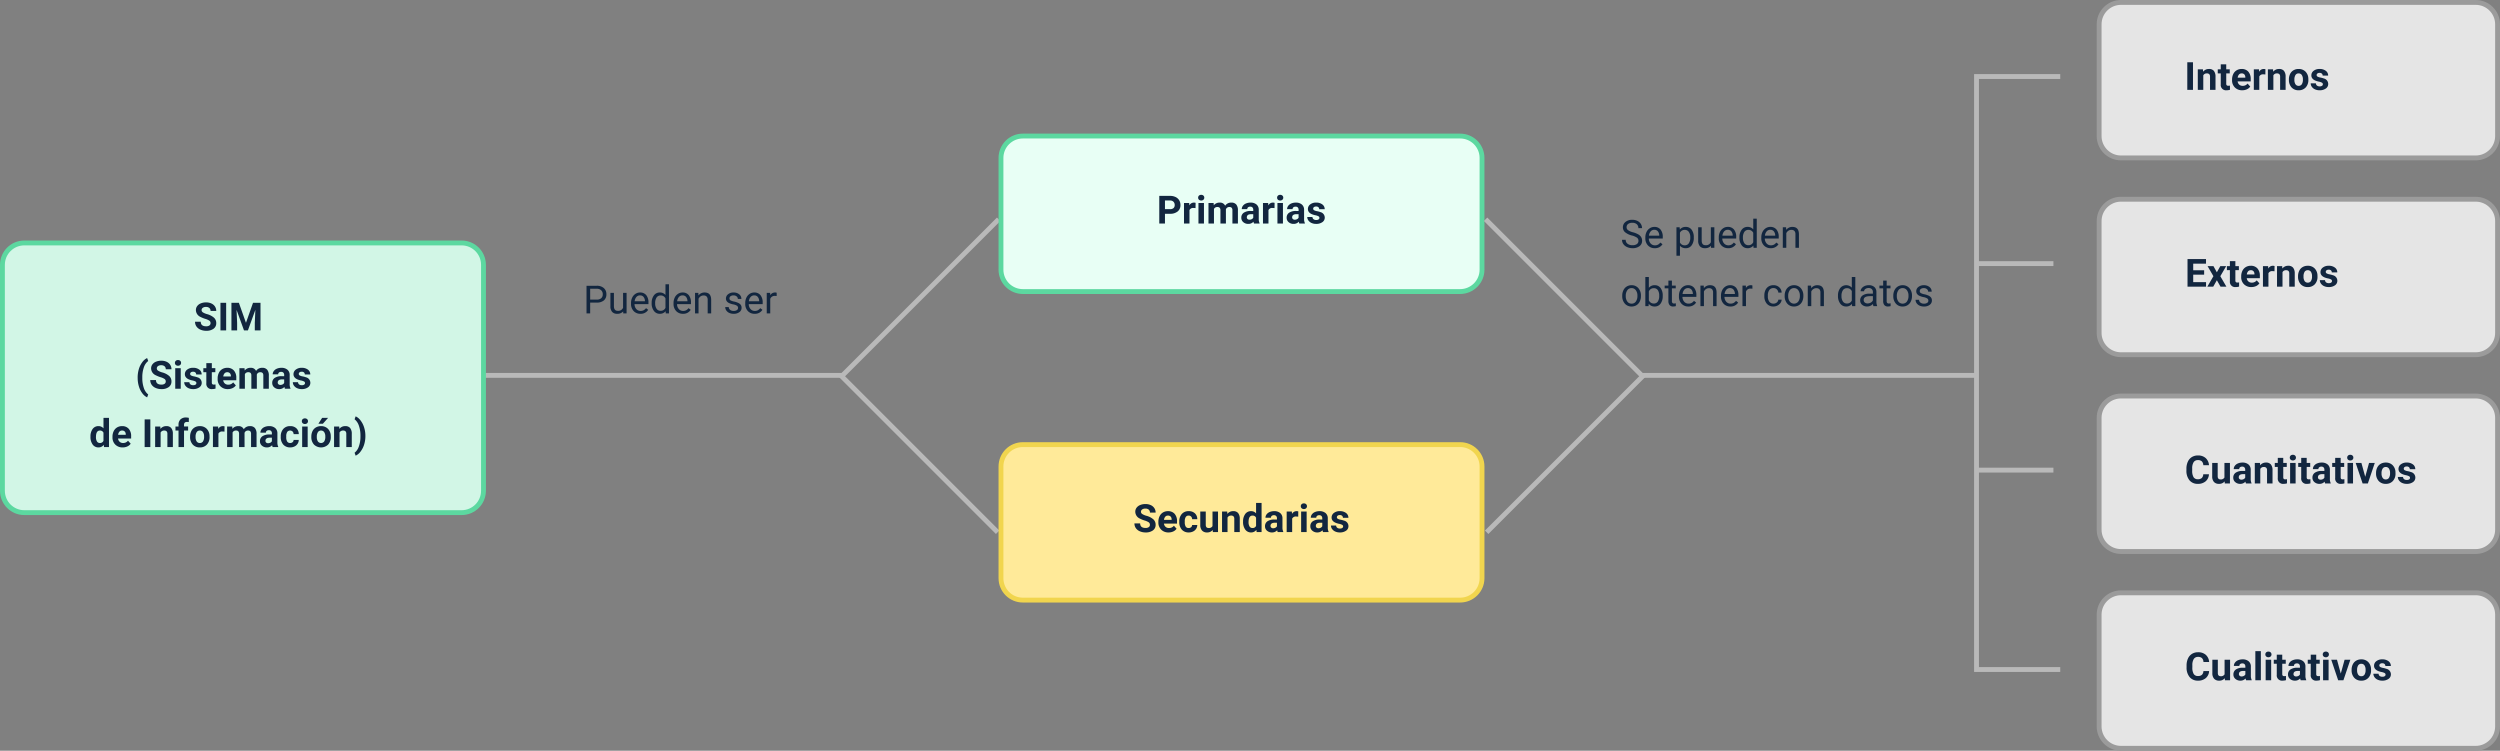 <svg xmlns="http://www.w3.org/2000/svg" width="1029" height="309" viewBox="0 0 1029 309">
  <rect x="0" y="0" width="1029" height="309" fill="#808080" stroke="none"/>
  <g id="Grupo_99474" data-name="Grupo 99474" transform="translate(5115 10230)">
    <path id="Trazado_141667" data-name="Trazado 141667" d="M-6504-9944.5h164.8l64.25-64.25" transform="translate(1571 -131)" fill="none" stroke="#b9b9b9" stroke-width="2"/>
    <path id="Trazado_141668" data-name="Trazado 141668" d="M-6339.957-9944.5l64.579,64.579" transform="translate(1571 -131)" fill="none" stroke="#b9b9b9" stroke-width="2"/>
    <g id="Trazado_145639" data-name="Trazado 145639" transform="translate(-4704 -10175)" fill="#e8fff5">
      <path d="M 190 65 L 10 65 C 5.037 65 1 60.963 1 56 L 1 10 C 1 5.037 5.037 1 10 1 L 190 1 C 194.963 1 199 5.037 199 10 L 199 56 C 199 60.963 194.963 65 190 65 Z" stroke="none"/>
      <path d="M 10 2 C 5.589 2 2 5.589 2 10 L 2 56 C 2 60.411 5.589 64 10 64 L 190 64 C 194.411 64 198 60.411 198 56 L 198 10 C 198 5.589 194.411 2 190 2 L 10 2 M 10 0 L 190 0 C 195.523 0 200 4.477 200 10 L 200 56 C 200 61.523 195.523 66 190 66 L 10 66 C 4.477 66 0 61.523 0 56 L 0 10 C 0 4.477 4.477 0 10 0 Z" stroke="none" fill="#5cd8a0"/>
    </g>
    <path id="Trazado_145641" data-name="Trazado 145641" d="M-31.5-4.008V0H-33.84V-11.375H-29.4a5.134,5.134,0,0,1,2.254.469,3.454,3.454,0,0,1,1.5,1.332,3.714,3.714,0,0,1,.523,1.965,3.266,3.266,0,0,1-1.145,2.637,4.767,4.767,0,0,1-3.168.965Zm0-1.9H-29.4a2.059,2.059,0,0,0,1.418-.437,1.591,1.591,0,0,0,.488-1.25,1.876,1.876,0,0,0-.492-1.352,1.839,1.839,0,0,0-1.359-.531H-31.5Zm12.578-.43A6.134,6.134,0,0,0-19.73-6.4a1.654,1.654,0,0,0-1.68.867V0h-2.258V-8.453h2.133l.063,1.008A2.092,2.092,0,0,1-19.59-8.609a2.366,2.366,0,0,1,.7.1ZM-15.449,0h-2.266V-8.453h2.266Zm-2.4-10.641a1.112,1.112,0,0,1,.34-.836,1.277,1.277,0,0,1,.926-.328,1.28,1.28,0,0,1,.922.328,1.105,1.105,0,0,1,.344.836,1.108,1.108,0,0,1-.348.844,1.283,1.283,0,0,1-.918.328A1.283,1.283,0,0,1-17.5-9.8,1.108,1.108,0,0,1-17.848-10.641Zm6.375,2.188.07.945a2.971,2.971,0,0,1,2.43-1.1A2.255,2.255,0,0,1-6.73-7.32,2.9,2.9,0,0,1-4.191-8.609a2.521,2.521,0,0,1,2.047.8A3.681,3.681,0,0,1-1.473-5.4V0H-3.738V-5.4A1.616,1.616,0,0,0-4.02-6.456a1.245,1.245,0,0,0-.992-.333,1.409,1.409,0,0,0-1.406.971L-6.41,0H-8.668V-5.4A1.6,1.6,0,0,0-8.957-6.46a1.257,1.257,0,0,0-.984-.329,1.463,1.463,0,0,0-1.391.8V0H-13.59V-8.453ZM5.16,0a2.507,2.507,0,0,1-.227-.758A2.732,2.732,0,0,1,2.8.156,3,3,0,0,1,.742-.562,2.312,2.312,0,0,1-.074-2.375a2.389,2.389,0,0,1,1-2.062A4.915,4.915,0,0,1,3.8-5.164H4.84v-.484a1.393,1.393,0,0,0-.3-.937,1.183,1.183,0,0,0-.949-.352,1.345,1.345,0,0,0-.895.273.929.929,0,0,0-.324.75H.113A2.268,2.268,0,0,1,.566-7.273a3,3,0,0,1,1.281-.98,4.669,4.669,0,0,1,1.859-.355,3.689,3.689,0,0,1,2.48.785,2.747,2.747,0,0,1,.918,2.207v3.664a4.041,4.041,0,0,0,.336,1.82V0ZM3.293-1.57a1.945,1.945,0,0,0,.922-.223,1.462,1.462,0,0,0,.625-.6V-3.844H4q-1.7,0-1.8,1.172l-.008.133a.9.9,0,0,0,.3.7A1.153,1.153,0,0,0,3.293-1.57Zm10.3-4.766a6.134,6.134,0,0,0-.812-.062,1.654,1.654,0,0,0-1.68.867V0H8.84V-8.453h2.133l.063,1.008a2.092,2.092,0,0,1,1.883-1.164,2.366,2.366,0,0,1,.7.1ZM17.059,0H14.793V-8.453h2.266Zm-2.4-10.641a1.112,1.112,0,0,1,.34-.836,1.277,1.277,0,0,1,.926-.328,1.28,1.28,0,0,1,.922.328,1.105,1.105,0,0,1,.344.836,1.108,1.108,0,0,1-.348.844,1.283,1.283,0,0,1-.918.328,1.283,1.283,0,0,1-.918-.328A1.108,1.108,0,0,1,14.66-10.641ZM23.816,0a2.507,2.507,0,0,1-.227-.758,2.732,2.732,0,0,1-2.133.914A3,3,0,0,1,19.4-.562a2.312,2.312,0,0,1-.816-1.812,2.389,2.389,0,0,1,1-2.062,4.915,4.915,0,0,1,2.879-.727H23.5v-.484a1.393,1.393,0,0,0-.3-.937,1.183,1.183,0,0,0-.949-.352,1.345,1.345,0,0,0-.895.273.929.929,0,0,0-.324.75H18.77a2.268,2.268,0,0,1,.453-1.359,3,3,0,0,1,1.281-.98,4.669,4.669,0,0,1,1.859-.355,3.689,3.689,0,0,1,2.48.785,2.747,2.747,0,0,1,.918,2.207v3.664A4.041,4.041,0,0,0,26.1-.133V0ZM21.949-1.57a1.945,1.945,0,0,0,.922-.223,1.462,1.462,0,0,0,.625-.6V-3.844h-.844q-1.7,0-1.8,1.172l-.008.133a.9.9,0,0,0,.3.7A1.153,1.153,0,0,0,21.949-1.57Zm10.125-.766a.727.727,0,0,0-.41-.652,4.659,4.659,0,0,0-1.316-.426q-3.016-.633-3.016-2.562a2.323,2.323,0,0,1,.934-1.879,3.766,3.766,0,0,1,2.441-.754,4.053,4.053,0,0,1,2.574.758,2.388,2.388,0,0,1,.965,1.969H31.988a1.092,1.092,0,0,0-.312-.8A1.322,1.322,0,0,0,30.7-7a1.351,1.351,0,0,0-.883.258.814.814,0,0,0-.312.656.7.7,0,0,0,.355.605,3.657,3.657,0,0,0,1.2.4A9.8,9.8,0,0,1,32.48-4.7,2.336,2.336,0,0,1,34.27-2.43a2.2,2.2,0,0,1-.992,1.871,4.28,4.28,0,0,1-2.562.715,4.47,4.47,0,0,1-1.887-.379,3.166,3.166,0,0,1-1.293-1.039,2.414,2.414,0,0,1-.469-1.426h2.141a1.179,1.179,0,0,0,.445.922,1.766,1.766,0,0,0,1.109.32,1.635,1.635,0,0,0,.98-.246A.766.766,0,0,0,32.074-2.336Z" transform="translate(-4604 -10138)" fill="#12263f"/>
    <g id="Trazado_145640" data-name="Trazado 145640" transform="translate(-4704 -10048)" fill="#ffea99">
      <path d="M 190 65 L 10 65 C 5.037 65 1 60.963 1 56 L 1 10 C 1 5.037 5.037 1 10 1 L 190 1 C 194.963 1 199 5.037 199 10 L 199 56 C 199 60.963 194.963 65 190 65 Z" stroke="none"/>
      <path d="M 10 2 C 5.589 2 2 5.589 2 10 L 2 56 C 2 60.411 5.589 64 10 64 L 190 64 C 194.411 64 198 60.411 198 56 L 198 10 C 198 5.589 194.411 2 190 2 L 10 2 M 10 0 L 190 0 C 195.523 0 200 4.477 200 10 L 200 56 C 200 61.523 195.523 66 190 66 L 10 66 C 4.477 66 0 61.523 0 56 L 0 10 C 0 4.477 4.477 0 10 0 Z" stroke="none" fill="#f1d54e"/>
    </g>
    <path id="Trazado_145642" data-name="Trazado 145642" d="M-37.7-2.984A1.2,1.2,0,0,0-38.164-4a6.148,6.148,0,0,0-1.687-.75,11.962,11.962,0,0,1-1.93-.777,3.153,3.153,0,0,1-1.937-2.82A2.747,2.747,0,0,1-43.2-10a3.389,3.389,0,0,1,1.492-1.129,5.616,5.616,0,0,1,2.184-.406,5.112,5.112,0,0,1,2.172.441,3.458,3.458,0,0,1,1.48,1.246,3.261,3.261,0,0,1,.527,1.828h-2.344A1.534,1.534,0,0,0-38.18-9.23a2.023,2.023,0,0,0-1.383-.434A2.162,2.162,0,0,0-40.9-9.3a1.146,1.146,0,0,0-.477.957,1.1,1.1,0,0,0,.559.93,6.311,6.311,0,0,0,1.645.7,7.106,7.106,0,0,1,2.914,1.492A2.972,2.972,0,0,1-35.344-3,2.737,2.737,0,0,1-36.461-.684a4.891,4.891,0,0,1-3.008.84,5.808,5.808,0,0,1-2.391-.48A3.783,3.783,0,0,1-43.5-1.641a3.371,3.371,0,0,1-.566-1.937h2.352q0,1.883,2.25,1.883a2.189,2.189,0,0,0,1.3-.34A1.106,1.106,0,0,0-37.7-2.984Zm7.68,3.141A4.15,4.15,0,0,1-33.043-.984a4.054,4.054,0,0,1-1.168-3.039v-.219a5.106,5.106,0,0,1,.492-2.277,3.612,3.612,0,0,1,1.395-1.547,3.914,3.914,0,0,1,2.059-.543,3.508,3.508,0,0,1,2.73,1.094,4.444,4.444,0,0,1,1,3.1v.922h-5.383a2.1,2.1,0,0,0,.66,1.328,2,2,0,0,0,1.395.5,2.437,2.437,0,0,0,2.039-.945l1.109,1.242A3.389,3.389,0,0,1-28.094-.246,4.511,4.511,0,0,1-30.016.156Zm-.258-6.945a1.411,1.411,0,0,0-1.09.455,2.357,2.357,0,0,0-.535,1.3h3.141v-.181a1.681,1.681,0,0,0-.406-1.165A1.456,1.456,0,0,0-30.273-6.789Zm8.531,5.125a1.481,1.481,0,0,0,1.016-.344,1.2,1.2,0,0,0,.406-.914H-18.2a2.9,2.9,0,0,1-.469,1.574A3.093,3.093,0,0,1-19.934-.238,3.949,3.949,0,0,1-21.7.156,3.67,3.67,0,0,1-24.562-1,4.56,4.56,0,0,1-25.609-4.18v-.148A4.508,4.508,0,0,1-24.57-7.445a3.627,3.627,0,0,1,2.852-1.164,3.555,3.555,0,0,1,2.543.9A3.2,3.2,0,0,1-18.2-5.3H-20.32a1.551,1.551,0,0,0-.406-1.072,1.354,1.354,0,0,0-1.031-.412,1.36,1.36,0,0,0-1.191.575,3.333,3.333,0,0,0-.4,1.866v.235a3.375,3.375,0,0,0,.4,1.878A1.377,1.377,0,0,0-21.742-1.664Zm9.891.8A2.831,2.831,0,0,1-14.164.156a2.67,2.67,0,0,1-2.074-.781,3.335,3.335,0,0,1-.73-2.289V-8.453h2.258v5.467q0,1.322,1.2,1.322a1.63,1.63,0,0,0,1.578-.8V-8.453h2.266V0h-2.125Zm5.969-7.594.07.977a2.951,2.951,0,0,1,2.43-1.133,2.453,2.453,0,0,1,2,.789A3.682,3.682,0,0,1-.711-5.461V0H-2.969V-5.419a1.47,1.47,0,0,0-.312-1.045A1.4,1.4,0,0,0-4.32-6.789a1.553,1.553,0,0,0-1.43.814V0H-8.008V-8.453ZM.648-4.289a5.094,5.094,0,0,1,.887-3.148A2.877,2.877,0,0,1,3.961-8.609,2.589,2.589,0,0,1,6-7.687V-12H8.266V0H6.227L6.117-.9A2.657,2.657,0,0,1,3.945.156,2.869,2.869,0,0,1,1.551-1.02,5.258,5.258,0,0,1,.648-4.289Zm2.258.161A3.355,3.355,0,0,0,3.32-2.3a1.348,1.348,0,0,0,1.2.636A1.51,1.51,0,0,0,6-2.551V-5.9a1.489,1.489,0,0,0-1.461-.887Q2.906-6.789,2.906-4.128ZM14.914,0a2.507,2.507,0,0,1-.227-.758,2.732,2.732,0,0,1-2.133.914A3,3,0,0,1,10.5-.562,2.312,2.312,0,0,1,9.68-2.375a2.389,2.389,0,0,1,1-2.062,4.915,4.915,0,0,1,2.879-.727h1.039v-.484a1.393,1.393,0,0,0-.3-.937,1.183,1.183,0,0,0-.949-.352,1.345,1.345,0,0,0-.895.273.929.929,0,0,0-.324.75H9.867a2.268,2.268,0,0,1,.453-1.359,3,3,0,0,1,1.281-.98,4.669,4.669,0,0,1,1.859-.355,3.689,3.689,0,0,1,2.48.785,2.747,2.747,0,0,1,.918,2.207v3.664A4.041,4.041,0,0,0,17.2-.133V0ZM13.047-1.57a1.945,1.945,0,0,0,.922-.223,1.462,1.462,0,0,0,.625-.6V-3.844H13.75q-1.7,0-1.8,1.172l-.008.133a.9.9,0,0,0,.3.7A1.153,1.153,0,0,0,13.047-1.57Zm10.3-4.766a6.134,6.134,0,0,0-.812-.062,1.654,1.654,0,0,0-1.68.867V0H18.594V-8.453h2.133l.063,1.008a2.092,2.092,0,0,1,1.883-1.164,2.366,2.366,0,0,1,.7.1ZM26.813,0H24.547V-8.453h2.266Zm-2.4-10.641a1.112,1.112,0,0,1,.34-.836,1.277,1.277,0,0,1,.926-.328,1.28,1.28,0,0,1,.922.328,1.105,1.105,0,0,1,.344.836A1.108,1.108,0,0,1,26.6-9.8a1.283,1.283,0,0,1-.918.328,1.283,1.283,0,0,1-.918-.328A1.108,1.108,0,0,1,24.414-10.641ZM33.57,0a2.507,2.507,0,0,1-.227-.758,2.732,2.732,0,0,1-2.133.914,3,3,0,0,1-2.059-.719,2.312,2.312,0,0,1-.816-1.812,2.389,2.389,0,0,1,1-2.062,4.915,4.915,0,0,1,2.879-.727H33.25v-.484a1.393,1.393,0,0,0-.3-.937A1.183,1.183,0,0,0,32-6.937a1.345,1.345,0,0,0-.895.273.929.929,0,0,0-.324.75H28.523a2.268,2.268,0,0,1,.453-1.359,3,3,0,0,1,1.281-.98,4.669,4.669,0,0,1,1.859-.355,3.689,3.689,0,0,1,2.48.785,2.747,2.747,0,0,1,.918,2.207v3.664a4.041,4.041,0,0,0,.336,1.82V0ZM31.7-1.57a1.945,1.945,0,0,0,.922-.223,1.462,1.462,0,0,0,.625-.6V-3.844h-.844q-1.7,0-1.8,1.172l-.008.133a.9.9,0,0,0,.3.7A1.153,1.153,0,0,0,31.7-1.57Zm10.125-.766a.727.727,0,0,0-.41-.652A4.659,4.659,0,0,0,40.1-3.414q-3.016-.633-3.016-2.562a2.323,2.323,0,0,1,.934-1.879,3.766,3.766,0,0,1,2.441-.754,4.053,4.053,0,0,1,2.574.758A2.388,2.388,0,0,1,44-5.883H41.742a1.092,1.092,0,0,0-.312-.8A1.322,1.322,0,0,0,40.453-7a1.351,1.351,0,0,0-.883.258.814.814,0,0,0-.312.656.7.7,0,0,0,.355.605,3.657,3.657,0,0,0,1.2.4,9.8,9.8,0,0,1,1.422.379A2.336,2.336,0,0,1,44.023-2.43a2.2,2.2,0,0,1-.992,1.871,4.28,4.28,0,0,1-2.562.715,4.47,4.47,0,0,1-1.887-.379,3.166,3.166,0,0,1-1.293-1.039,2.414,2.414,0,0,1-.469-1.426h2.141a1.179,1.179,0,0,0,.445.922,1.766,1.766,0,0,0,1.109.32,1.635,1.635,0,0,0,.98-.246A.766.766,0,0,0,41.828-2.336Z" transform="translate(-4604 -10011)" fill="#12263f"/>
    <path id="Trazado_141667-2" data-name="Trazado 141667" d="M-6302.41-9944.5h-137.34l-64.25-64.25" transform="translate(2000.473 -131)" fill="none" stroke="#b9b9b9" stroke-width="2"/>
    <path id="Trazado_141668-2" data-name="Trazado 141668" d="M-6275.379-9944.5l-64.579,64.579" transform="translate(1836.862 -131)" fill="none" stroke="#b9b9b9" stroke-width="2"/>
    <g id="Trazado_145644" data-name="Trazado 145644" transform="translate(-4252 -10230)" fill="#e5e5e5">
      <path d="M 156 65 L 10 65 C 5.037 65 1 60.963 1 56 L 1 10 C 1 5.037 5.037 1 10 1 L 156 1 C 160.963 1 165 5.037 165 10 L 165 56 C 165 60.963 160.963 65 156 65 Z" stroke="none"/>
      <path d="M 10 2 C 5.589 2 2 5.589 2 10 L 2 56 C 2 60.411 5.589 64 10 64 L 156 64 C 160.411 64 164 60.411 164 56 L 164 10 C 164 5.589 160.411 2 156 2 L 10 2 M 10 0 L 156 0 C 161.523 0 166 4.477 166 10 L 166 56 C 166 61.523 161.523 66 156 66 L 10 66 C 4.477 66 0 61.523 0 56 L 0 10 C 0 4.477 4.477 0 10 0 Z" stroke="none" fill="#9b9b9b"/>
    </g>
    <path id="Trazado_145648" data-name="Trazado 145648" d="M-26.367,0h-2.344V-11.375h2.344Zm4.1-8.453.07.977a2.951,2.951,0,0,1,2.43-1.133,2.453,2.453,0,0,1,2,.789,3.682,3.682,0,0,1,.672,2.359V0h-2.258V-5.419a1.47,1.47,0,0,0-.312-1.045A1.4,1.4,0,0,0-20.7-6.789a1.553,1.553,0,0,0-1.43.814V0h-2.258V-8.453Zm9.586-2.078v2.078h1.445V-6.8H-12.68v4.219a1.007,1.007,0,0,0,.18.672.9.9,0,0,0,.688.2,3.6,3.6,0,0,0,.664-.055V-.047a4.648,4.648,0,0,1-1.367.2,2.156,2.156,0,0,1-2.422-2.4V-6.8h-1.234V-8.453h1.234v-2.078ZM-6.086.156A4.15,4.15,0,0,1-9.113-.984a4.054,4.054,0,0,1-1.168-3.039v-.219A5.106,5.106,0,0,1-9.789-6.52,3.612,3.612,0,0,1-8.395-8.066a3.914,3.914,0,0,1,2.059-.543,3.508,3.508,0,0,1,2.73,1.094,4.444,4.444,0,0,1,1,3.1v.922H-7.992a2.1,2.1,0,0,0,.66,1.328,2,2,0,0,0,1.395.5A2.437,2.437,0,0,0-3.9-2.609l1.109,1.242A3.389,3.389,0,0,1-4.164-.246,4.511,4.511,0,0,1-6.086.156Zm-.258-6.945a1.411,1.411,0,0,0-1.09.455,2.357,2.357,0,0,0-.535,1.3h3.141v-.181a1.681,1.681,0,0,0-.406-1.165A1.456,1.456,0,0,0-6.344-6.789Zm9.766.453A6.134,6.134,0,0,0,2.609-6.4a1.654,1.654,0,0,0-1.68.867V0H-1.328V-8.453H.8L.867-7.445A2.092,2.092,0,0,1,2.75-8.609a2.366,2.366,0,0,1,.7.1ZM6.586-8.453l.07.977a2.951,2.951,0,0,1,2.43-1.133,2.453,2.453,0,0,1,2,.789,3.682,3.682,0,0,1,.672,2.359V0H9.5V-5.419a1.47,1.47,0,0,0-.312-1.045,1.4,1.4,0,0,0-1.039-.325,1.553,1.553,0,0,0-1.43.814V0H4.461V-8.453ZM13.117-4.3A5.013,5.013,0,0,1,13.6-6.547,3.546,3.546,0,0,1,15-8.07a4.069,4.069,0,0,1,2.113-.539A3.849,3.849,0,0,1,19.9-7.562a4.2,4.2,0,0,1,1.207,2.844l.016.578A4.418,4.418,0,0,1,20.039-1.02,3.775,3.775,0,0,1,17.125.156a3.793,3.793,0,0,1-2.918-1.172A4.5,4.5,0,0,1,13.117-4.2Zm2.258.16A3.16,3.16,0,0,0,15.828-2.3a1.5,1.5,0,0,0,1.3.638,1.5,1.5,0,0,0,1.281-.63,3.457,3.457,0,0,0,.461-2.015,3.128,3.128,0,0,0-.461-1.831,1.5,1.5,0,0,0-1.3-.649,1.474,1.474,0,0,0-1.281.646A3.516,3.516,0,0,0,15.375-4.144ZM27.094-2.336a.727.727,0,0,0-.41-.652,4.659,4.659,0,0,0-1.316-.426q-3.016-.633-3.016-2.562a2.323,2.323,0,0,1,.934-1.879,3.766,3.766,0,0,1,2.441-.754,4.053,4.053,0,0,1,2.574.758,2.388,2.388,0,0,1,.965,1.969H27.008a1.092,1.092,0,0,0-.312-.8A1.322,1.322,0,0,0,25.719-7a1.351,1.351,0,0,0-.883.258.814.814,0,0,0-.312.656.7.7,0,0,0,.355.605,3.657,3.657,0,0,0,1.2.4A9.8,9.8,0,0,1,27.5-4.7,2.336,2.336,0,0,1,29.289-2.43,2.2,2.2,0,0,1,28.3-.559a4.28,4.28,0,0,1-2.562.715,4.47,4.47,0,0,1-1.887-.379,3.166,3.166,0,0,1-1.293-1.039,2.414,2.414,0,0,1-.469-1.426h2.141a1.179,1.179,0,0,0,.445.922,1.766,1.766,0,0,0,1.109.32,1.635,1.635,0,0,0,.98-.246A.766.766,0,0,0,27.094-2.336Z" transform="translate(-4186 -10193)" fill="#12263f"/>
    <g id="Trazado_145636" data-name="Trazado 145636" transform="translate(-5115 -10131)" fill="#d2f6e6">
      <path d="M 190 112 L 10 112 C 5.037 112 1 107.963 1 103 L 1 10 C 1 5.037 5.037 1 10 1 L 190 1 C 194.963 1 199 5.037 199 10 L 199 103 C 199 107.963 194.963 112 190 112 Z" stroke="none"/>
      <path d="M 10 2 C 5.589 2 2 5.589 2 10 L 2 103 C 2 107.411 5.589 111 10 111 L 190 111 C 194.411 111 198 107.411 198 103 L 198 10 C 198 5.589 194.411 2 190 2 L 10 2 M 10 0 L 190 0 C 195.523 0 200 4.477 200 10 L 200 103 C 200 108.523 195.523 113 190 113 L 10 113 C 4.477 113 0 108.523 0 103 L 0 10 C 0 4.477 4.477 0 10 0 Z" stroke="none" fill="#5cd8a0"/>
    </g>
    <path id="Trazado_145637" data-name="Trazado 145637" d="M-7.344-2.984A1.2,1.2,0,0,0-7.812-4,6.148,6.148,0,0,0-9.5-4.754a11.963,11.963,0,0,1-1.93-.777,3.153,3.153,0,0,1-1.937-2.82A2.747,2.747,0,0,1-12.848-10a3.389,3.389,0,0,1,1.492-1.129,5.616,5.616,0,0,1,2.184-.406A5.112,5.112,0,0,1-7-11.09,3.458,3.458,0,0,1-5.52-9.844a3.261,3.261,0,0,1,.527,1.828H-7.336A1.534,1.534,0,0,0-7.828-9.23a2.023,2.023,0,0,0-1.383-.434,2.162,2.162,0,0,0-1.336.363,1.146,1.146,0,0,0-.477.957,1.1,1.1,0,0,0,.559.93,6.311,6.311,0,0,0,1.645.7A7.106,7.106,0,0,1-5.906-5.219,2.972,2.972,0,0,1-4.992-3,2.737,2.737,0,0,1-6.109-.684a4.891,4.891,0,0,1-3.008.84,5.808,5.808,0,0,1-2.391-.48,3.783,3.783,0,0,1-1.645-1.316,3.371,3.371,0,0,1-.566-1.937h2.352q0,1.883,2.25,1.883a2.189,2.189,0,0,0,1.3-.34A1.106,1.106,0,0,0-7.344-2.984ZM-.914,0H-3.258V-11.375H-.914ZM4.32-11.375l2.922,8.25,2.906-8.25h3.078V0H10.875V-3.109l.234-5.367L8.039,0H6.43L3.367-8.469,3.6-3.109V0H1.258V-11.375Zm-41.66,30.75a11.99,11.99,0,0,1,.477-3.406,8.989,8.989,0,0,1,1.406-2.863,5.251,5.251,0,0,1,2.016-1.73L-33,12.594A5.438,5.438,0,0,0-34.785,15.2a12.082,12.082,0,0,0-.641,4.125v.242a12.313,12.313,0,0,0,.633,4.141A5.544,5.544,0,0,0-33,26.359l-.437,1.2a5.253,5.253,0,0,1-1.98-1.684,8.838,8.838,0,0,1-1.4-2.785,11.918,11.918,0,0,1-.516-3.3Zm11.563,1.641A1.2,1.2,0,0,0-26.246,20a6.148,6.148,0,0,0-1.687-.75,11.963,11.963,0,0,1-1.93-.777,3.153,3.153,0,0,1-1.937-2.82A2.747,2.747,0,0,1-31.281,14a3.389,3.389,0,0,1,1.492-1.129,5.616,5.616,0,0,1,2.184-.406,5.112,5.112,0,0,1,2.172.441,3.458,3.458,0,0,1,1.48,1.246,3.261,3.261,0,0,1,.527,1.828H-25.77a1.534,1.534,0,0,0-.492-1.215,2.023,2.023,0,0,0-1.383-.434,2.162,2.162,0,0,0-1.336.363,1.146,1.146,0,0,0-.477.957,1.1,1.1,0,0,0,.559.93,6.311,6.311,0,0,0,1.645.7,7.106,7.106,0,0,1,2.914,1.492A2.972,2.972,0,0,1-23.426,21a2.737,2.737,0,0,1-1.117,2.316,4.891,4.891,0,0,1-3.008.84,5.808,5.808,0,0,1-2.391-.48,3.783,3.783,0,0,1-1.645-1.316,3.371,3.371,0,0,1-.566-1.937H-29.8q0,1.883,2.25,1.883a2.189,2.189,0,0,0,1.3-.34A1.106,1.106,0,0,0-25.777,21.016ZM-19.605,24h-2.266V15.547h2.266ZM-22,13.359a1.112,1.112,0,0,1,.34-.836,1.277,1.277,0,0,1,.926-.328,1.28,1.28,0,0,1,.922.328,1.105,1.105,0,0,1,.344.836,1.108,1.108,0,0,1-.348.844,1.283,1.283,0,0,1-.918.328,1.283,1.283,0,0,1-.918-.328A1.108,1.108,0,0,1-22,13.359Zm8.836,8.3a.727.727,0,0,0-.41-.652,4.659,4.659,0,0,0-1.316-.426q-3.016-.633-3.016-2.562a2.323,2.323,0,0,1,.934-1.879,3.766,3.766,0,0,1,2.441-.754,4.053,4.053,0,0,1,2.574.758A2.388,2.388,0,0,1-11,18.117h-2.258a1.092,1.092,0,0,0-.312-.8A1.322,1.322,0,0,0-14.543,17a1.351,1.351,0,0,0-.883.258.814.814,0,0,0-.312.656.7.7,0,0,0,.355.605,3.657,3.657,0,0,0,1.2.4,9.8,9.8,0,0,1,1.422.379,2.336,2.336,0,0,1,1.789,2.273,2.2,2.2,0,0,1-.992,1.871,4.28,4.28,0,0,1-2.562.715,4.47,4.47,0,0,1-1.887-.379,3.166,3.166,0,0,1-1.293-1.039,2.414,2.414,0,0,1-.469-1.426h2.141a1.179,1.179,0,0,0,.445.922,1.766,1.766,0,0,0,1.109.32,1.635,1.635,0,0,0,.98-.246A.766.766,0,0,0-13.168,21.664Zm6.352-8.2v2.078h1.445V17.2H-6.816v4.219a1.007,1.007,0,0,0,.18.672.9.9,0,0,0,.688.2,3.6,3.6,0,0,0,.664-.055v1.711a4.648,4.648,0,0,1-1.367.2,2.156,2.156,0,0,1-2.422-2.4V17.2h-1.234V15.547h1.234V13.469ZM-.223,24.156A4.15,4.15,0,0,1-3.25,23.016a4.054,4.054,0,0,1-1.168-3.039v-.219a5.106,5.106,0,0,1,.492-2.277,3.612,3.612,0,0,1,1.395-1.547,3.914,3.914,0,0,1,2.059-.543,3.508,3.508,0,0,1,2.73,1.094,4.444,4.444,0,0,1,1,3.1v.922H-2.129a2.1,2.1,0,0,0,.66,1.328,2,2,0,0,0,1.395.5,2.437,2.437,0,0,0,2.039-.945l1.109,1.242A3.389,3.389,0,0,1,1.7,23.754,4.511,4.511,0,0,1-.223,24.156ZM-.48,17.211a1.411,1.411,0,0,0-1.09.455,2.357,2.357,0,0,0-.535,1.3H1.035v-.181a1.681,1.681,0,0,0-.406-1.165A1.456,1.456,0,0,0-.48,17.211Zm7.133-1.664.07.945a2.971,2.971,0,0,1,2.43-1.1,2.255,2.255,0,0,1,2.242,1.289,2.9,2.9,0,0,1,2.539-1.289,2.521,2.521,0,0,1,2.047.8,3.681,3.681,0,0,1,.672,2.41V24H14.387V18.6a1.616,1.616,0,0,0-.281-1.053,1.245,1.245,0,0,0-.992-.333,1.409,1.409,0,0,0-1.406.971L11.715,24H9.457V18.6a1.6,1.6,0,0,0-.289-1.065,1.257,1.257,0,0,0-.984-.329,1.463,1.463,0,0,0-1.391.8V24H4.535V15.547ZM23.285,24a2.507,2.507,0,0,1-.227-.758,2.732,2.732,0,0,1-2.133.914,3,3,0,0,1-2.059-.719,2.312,2.312,0,0,1-.816-1.812,2.389,2.389,0,0,1,1-2.062,4.915,4.915,0,0,1,2.879-.727h1.039v-.484a1.393,1.393,0,0,0-.3-.937,1.183,1.183,0,0,0-.949-.352,1.345,1.345,0,0,0-.895.273.929.929,0,0,0-.324.75H18.238a2.268,2.268,0,0,1,.453-1.359,3,3,0,0,1,1.281-.98,4.669,4.669,0,0,1,1.859-.355,3.689,3.689,0,0,1,2.48.785,2.747,2.747,0,0,1,.918,2.207v3.664a4.041,4.041,0,0,0,.336,1.82V24Zm-1.867-1.57a1.945,1.945,0,0,0,.922-.223,1.462,1.462,0,0,0,.625-.6V20.156h-.844q-1.7,0-1.8,1.172l-.008.133a.9.9,0,0,0,.3.7A1.153,1.153,0,0,0,21.418,22.43Zm10.125-.766a.727.727,0,0,0-.41-.652,4.659,4.659,0,0,0-1.316-.426Q26.8,19.953,26.8,18.023a2.323,2.323,0,0,1,.934-1.879,3.766,3.766,0,0,1,2.441-.754,4.053,4.053,0,0,1,2.574.758,2.388,2.388,0,0,1,.965,1.969H31.457a1.092,1.092,0,0,0-.312-.8A1.322,1.322,0,0,0,30.168,17a1.351,1.351,0,0,0-.883.258.814.814,0,0,0-.312.656.7.7,0,0,0,.355.605,3.657,3.657,0,0,0,1.2.4,9.8,9.8,0,0,1,1.422.379,2.336,2.336,0,0,1,1.789,2.273,2.2,2.2,0,0,1-.992,1.871,4.28,4.28,0,0,1-2.562.715,4.47,4.47,0,0,1-1.887-.379A3.166,3.166,0,0,1,27,22.738a2.414,2.414,0,0,1-.469-1.426h2.141a1.179,1.179,0,0,0,.445.922,1.766,1.766,0,0,0,1.109.32,1.635,1.635,0,0,0,.98-.246A.766.766,0,0,0,31.543,21.664Zm-88.3,22.047a5.094,5.094,0,0,1,.887-3.148,2.877,2.877,0,0,1,2.426-1.172,2.589,2.589,0,0,1,2.039.922V36h2.266V48h-2.039l-.109-.9a2.657,2.657,0,0,1-2.172,1.055,2.869,2.869,0,0,1-2.395-1.176A5.258,5.258,0,0,1-56.762,43.711Zm2.258.161A3.355,3.355,0,0,0-54.09,45.7a1.348,1.348,0,0,0,1.2.636,1.51,1.51,0,0,0,1.477-.887V42.1a1.489,1.489,0,0,0-1.461-.887Q-54.5,41.211-54.5,43.872Zm11,4.285a4.15,4.15,0,0,1-3.027-1.141A4.054,4.054,0,0,1-47.7,43.977v-.219a5.106,5.106,0,0,1,.492-2.277,3.612,3.612,0,0,1,1.395-1.547,3.914,3.914,0,0,1,2.059-.543,3.508,3.508,0,0,1,2.73,1.094,4.444,4.444,0,0,1,1,3.1v.922H-45.41a2.1,2.1,0,0,0,.66,1.328,2,2,0,0,0,1.395.5,2.437,2.437,0,0,0,2.039-.945l1.109,1.242a3.389,3.389,0,0,1-1.375,1.121A4.511,4.511,0,0,1-43.5,48.156Zm-.258-6.945a1.411,1.411,0,0,0-1.09.455,2.357,2.357,0,0,0-.535,1.3h3.141v-.181a1.681,1.681,0,0,0-.406-1.165A1.456,1.456,0,0,0-43.762,41.211ZM-32.121,48h-2.344V36.625h2.344Zm4.1-8.453.07.977a2.951,2.951,0,0,1,2.43-1.133,2.453,2.453,0,0,1,2,.789,3.682,3.682,0,0,1,.672,2.359V48h-2.258V42.581a1.47,1.47,0,0,0-.312-1.045,1.4,1.4,0,0,0-1.039-.325,1.553,1.553,0,0,0-1.43.814V48h-2.258V39.547ZM-20.52,48V41.2h-1.258V39.547h1.258v-.719a2.918,2.918,0,0,1,.816-2.207,3.162,3.162,0,0,1,2.285-.785,5.321,5.321,0,0,1,1.148.155l-.023,1.736a2.878,2.878,0,0,0-.687-.07q-1.273,0-1.273,1.205v.685h1.68V41.2h-1.68V48Zm4.766-4.3a5.013,5.013,0,0,1,.484-2.242,3.546,3.546,0,0,1,1.395-1.523,4.069,4.069,0,0,1,2.113-.539,3.849,3.849,0,0,1,2.793,1.047,4.2,4.2,0,0,1,1.207,2.844l.016.578A4.418,4.418,0,0,1-8.832,46.98a3.775,3.775,0,0,1-2.914,1.176,3.793,3.793,0,0,1-2.918-1.172,4.5,4.5,0,0,1-1.09-3.187Zm2.258.16a3.16,3.16,0,0,0,.453,1.843,1.5,1.5,0,0,0,1.3.638,1.5,1.5,0,0,0,1.281-.63A3.457,3.457,0,0,0-10,43.691a3.128,3.128,0,0,0-.461-1.831,1.5,1.5,0,0,0-1.3-.649,1.474,1.474,0,0,0-1.281.646A3.516,3.516,0,0,0-13.5,43.856Zm11.891-2.192a6.134,6.134,0,0,0-.812-.062,1.654,1.654,0,0,0-1.68.867V48H-6.355V39.547h2.133l.063,1.008a2.092,2.092,0,0,1,1.883-1.164,2.366,2.366,0,0,1,.7.1Zm3.2-2.117.07.945a2.971,2.971,0,0,1,2.43-1.1A2.255,2.255,0,0,1,6.34,40.68a2.9,2.9,0,0,1,2.539-1.289,2.521,2.521,0,0,1,2.047.8A3.681,3.681,0,0,1,11.6,42.6V48H9.332V42.6a1.616,1.616,0,0,0-.281-1.053,1.245,1.245,0,0,0-.992-.333,1.409,1.409,0,0,0-1.406.971L6.66,48H4.4V42.6a1.6,1.6,0,0,0-.289-1.065,1.257,1.257,0,0,0-.984-.329,1.463,1.463,0,0,0-1.391.8V48H-.52V39.547ZM18.23,48A2.507,2.507,0,0,1,18,47.242a2.732,2.732,0,0,1-2.133.914,3,3,0,0,1-2.059-.719A2.312,2.312,0,0,1,13,45.625a2.389,2.389,0,0,1,1-2.062,4.915,4.915,0,0,1,2.879-.727H17.91v-.484a1.393,1.393,0,0,0-.3-.937,1.183,1.183,0,0,0-.949-.352,1.345,1.345,0,0,0-.895.273.929.929,0,0,0-.324.75H13.184a2.268,2.268,0,0,1,.453-1.359,3,3,0,0,1,1.281-.98,4.669,4.669,0,0,1,1.859-.355,3.689,3.689,0,0,1,2.48.785,2.747,2.747,0,0,1,.918,2.207v3.664a4.041,4.041,0,0,0,.336,1.82V48Zm-1.867-1.57a1.945,1.945,0,0,0,.922-.223,1.462,1.462,0,0,0,.625-.6V44.156h-.844q-1.7,0-1.8,1.172l-.008.133a.9.9,0,0,0,.3.7A1.153,1.153,0,0,0,16.363,46.43Zm9.063-.094a1.481,1.481,0,0,0,1.016-.344,1.2,1.2,0,0,0,.406-.914h2.117a2.9,2.9,0,0,1-.469,1.574,3.093,3.093,0,0,1-1.262,1.109,3.949,3.949,0,0,1-1.77.395A3.67,3.67,0,0,1,22.605,47a4.56,4.56,0,0,1-1.047-3.184v-.148A4.508,4.508,0,0,1,22.6,40.555a3.627,3.627,0,0,1,2.852-1.164,3.555,3.555,0,0,1,2.543.9,3.2,3.2,0,0,1,.973,2.4H26.848a1.551,1.551,0,0,0-.406-1.072,1.51,1.51,0,0,0-2.223.163,3.333,3.333,0,0,0-.4,1.866v.235a3.375,3.375,0,0,0,.4,1.878A1.377,1.377,0,0,0,25.426,46.336ZM32.637,48H30.371V39.547h2.266Zm-2.4-10.641a1.112,1.112,0,0,1,.34-.836,1.465,1.465,0,0,1,1.848,0,1.193,1.193,0,0,1,0,1.68,1.448,1.448,0,0,1-1.836,0A1.108,1.108,0,0,1,30.238,37.359ZM34.145,43.7a5.013,5.013,0,0,1,.484-2.242,3.546,3.546,0,0,1,1.395-1.523,4.069,4.069,0,0,1,2.113-.539,3.849,3.849,0,0,1,2.793,1.047,4.2,4.2,0,0,1,1.207,2.844l.016.578a4.418,4.418,0,0,1-1.086,3.121,4.209,4.209,0,0,1-5.832,0,4.5,4.5,0,0,1-1.09-3.187Zm2.258.16a3.16,3.16,0,0,0,.453,1.843,1.628,1.628,0,0,0,2.578.008,3.457,3.457,0,0,0,.461-2.015,3.128,3.128,0,0,0-.461-1.831,1.5,1.5,0,0,0-1.3-.649,1.474,1.474,0,0,0-1.281.646A3.516,3.516,0,0,0,36.4,43.856ZM38.582,36h2.461l-2.164,2.422H37.043Zm7.039,3.547.07.977a2.951,2.951,0,0,1,2.43-1.133,2.453,2.453,0,0,1,2,.789,3.682,3.682,0,0,1,.672,2.359V48H48.535V42.581a1.47,1.47,0,0,0-.312-1.045,1.4,1.4,0,0,0-1.039-.325,1.553,1.553,0,0,0-1.43.814V48H43.5V39.547Zm10.773,4.008a11.377,11.377,0,0,1-.508,3.4,9.225,9.225,0,0,1-1.461,2.883,5.264,5.264,0,0,1-2.039,1.719l-.437-1.2a5.494,5.494,0,0,0,1.75-2.578,11.939,11.939,0,0,0,.664-4.008v-.414a12.208,12.208,0,0,0-.637-4.117,5.727,5.727,0,0,0-1.777-2.672l.438-1.2a5.265,5.265,0,0,1,2,1.672,9.106,9.106,0,0,1,1.461,2.82,11.3,11.3,0,0,1,.543,3.336Z" transform="translate(-5021 -10094)" fill="#12263f"/>
    <g id="Trazado_145645" data-name="Trazado 145645" transform="translate(-4252 -10149)" fill="#e5e5e5">
      <path d="M 156 65 L 10 65 C 5.037 65 1 60.963 1 56 L 1 10 C 1 5.037 5.037 1 10 1 L 156 1 C 160.963 1 165 5.037 165 10 L 165 56 C 165 60.963 160.963 65 156 65 Z" stroke="none"/>
      <path d="M 10 2 C 5.589 2 2 5.589 2 10 L 2 56 C 2 60.411 5.589 64 10 64 L 156 64 C 160.411 64 164 60.411 164 56 L 164 10 C 164 5.589 160.411 2 156 2 L 10 2 M 10 0 L 156 0 C 161.523 0 166 4.477 166 10 L 166 56 C 166 61.523 161.523 66 156 66 L 10 66 C 4.477 66 0 61.523 0 56 L 0 10 C 0 4.477 4.477 0 10 0 Z" stroke="none" fill="#9b9b9b"/>
    </g>
    <path id="Trazado_145649" data-name="Trazado 145649" d="M-23.773-4.945h-4.5v3.063h5.281V0h-7.625V-11.375h7.609v1.9h-5.266v2.711h4.5Zm5.227-.984,1.422-2.523h2.414l-2.406,4.141L-14.609,0h-2.422l-1.508-2.656L-20.039,0h-2.43l2.508-4.312-2.4-4.141h2.422Zm7.625-4.6v2.078h1.445V-6.8h-1.445v4.219a1.007,1.007,0,0,0,.18.672.9.9,0,0,0,.688.2,3.6,3.6,0,0,0,.664-.055V-.047a4.648,4.648,0,0,1-1.367.2,2.156,2.156,0,0,1-2.422-2.4V-6.8h-1.234V-8.453h1.234v-2.078ZM-4.328.156A4.15,4.15,0,0,1-7.355-.984,4.054,4.054,0,0,1-8.523-4.023v-.219A5.106,5.106,0,0,1-8.031-6.52,3.612,3.612,0,0,1-6.637-8.066a3.914,3.914,0,0,1,2.059-.543,3.508,3.508,0,0,1,2.73,1.094,4.444,4.444,0,0,1,1,3.1v.922H-6.234a2.1,2.1,0,0,0,.66,1.328,2,2,0,0,0,1.395.5,2.437,2.437,0,0,0,2.039-.945l1.109,1.242A3.389,3.389,0,0,1-2.406-.246,4.511,4.511,0,0,1-4.328.156Zm-.258-6.945a1.411,1.411,0,0,0-1.09.455,2.357,2.357,0,0,0-.535,1.3H-3.07v-.181a1.681,1.681,0,0,0-.406-1.165A1.456,1.456,0,0,0-4.586-6.789Zm9.766.453A6.134,6.134,0,0,0,4.367-6.4a1.654,1.654,0,0,0-1.68.867V0H.43V-8.453H2.563l.063,1.008A2.092,2.092,0,0,1,4.508-8.609a2.366,2.366,0,0,1,.7.1ZM8.344-8.453l.07.977a2.951,2.951,0,0,1,2.43-1.133,2.453,2.453,0,0,1,2,.789,3.682,3.682,0,0,1,.672,2.359V0H11.258V-5.419a1.47,1.47,0,0,0-.312-1.045,1.4,1.4,0,0,0-1.039-.325,1.553,1.553,0,0,0-1.43.814V0H6.219V-8.453ZM14.875-4.3a5.013,5.013,0,0,1,.484-2.242A3.546,3.546,0,0,1,16.754-8.07a4.069,4.069,0,0,1,2.113-.539A3.849,3.849,0,0,1,21.66-7.562a4.2,4.2,0,0,1,1.207,2.844l.016.578A4.418,4.418,0,0,1,21.8-1.02,3.775,3.775,0,0,1,18.883.156a3.793,3.793,0,0,1-2.918-1.172A4.5,4.5,0,0,1,14.875-4.2Zm2.258.16A3.16,3.16,0,0,0,17.586-2.3a1.5,1.5,0,0,0,1.3.638,1.5,1.5,0,0,0,1.281-.63,3.457,3.457,0,0,0,.461-2.015,3.128,3.128,0,0,0-.461-1.831,1.5,1.5,0,0,0-1.3-.649,1.474,1.474,0,0,0-1.281.646A3.516,3.516,0,0,0,17.133-4.144ZM28.852-2.336a.727.727,0,0,0-.41-.652,4.659,4.659,0,0,0-1.316-.426q-3.016-.633-3.016-2.562a2.323,2.323,0,0,1,.934-1.879,3.766,3.766,0,0,1,2.441-.754,4.053,4.053,0,0,1,2.574.758,2.388,2.388,0,0,1,.965,1.969H28.766a1.092,1.092,0,0,0-.312-.8A1.322,1.322,0,0,0,27.477-7a1.351,1.351,0,0,0-.883.258.814.814,0,0,0-.312.656.7.7,0,0,0,.355.605,3.657,3.657,0,0,0,1.2.4,9.8,9.8,0,0,1,1.422.379A2.336,2.336,0,0,1,31.047-2.43a2.2,2.2,0,0,1-.992,1.871,4.28,4.28,0,0,1-2.562.715,4.47,4.47,0,0,1-1.887-.379,3.166,3.166,0,0,1-1.293-1.039,2.414,2.414,0,0,1-.469-1.426h2.141a1.179,1.179,0,0,0,.445.922,1.766,1.766,0,0,0,1.109.32,1.635,1.635,0,0,0,.98-.246A.766.766,0,0,0,28.852-2.336Z" transform="translate(-4184 -10112)" fill="#12263f"/>
    <g id="Trazado_145646" data-name="Trazado 145646" transform="translate(-4252 -10068)" fill="#e5e5e5">
      <path d="M 156 65 L 10 65 C 5.037 65 1 60.963 1 56 L 1 10 C 1 5.037 5.037 1 10 1 L 156 1 C 160.963 1 165 5.037 165 10 L 165 56 C 165 60.963 160.963 65 156 65 Z" stroke="none"/>
      <path d="M 10 2 C 5.589 2 2 5.589 2 10 L 2 56 C 2 60.411 5.589 64 10 64 L 156 64 C 160.411 64 164 60.411 164 56 L 164 10 C 164 5.589 160.411 2 156 2 L 10 2 M 10 0 L 156 0 C 161.523 0 166 4.477 166 10 L 166 56 C 166 61.523 161.523 66 156 66 L 10 66 C 4.477 66 0 61.523 0 56 L 0 10 C 0 4.477 4.477 0 10 0 Z" stroke="none" fill="#9b9b9b"/>
    </g>
    <path id="Trazado_145650" data-name="Trazado 145650" d="M-37.8-3.789A4.025,4.025,0,0,1-39.152-.9,4.76,4.76,0,0,1-42.375.156a4.28,4.28,0,0,1-3.441-1.473A6.038,6.038,0,0,1-47.07-5.359v-.7a6.819,6.819,0,0,1,.578-2.891,4.332,4.332,0,0,1,1.652-1.918,4.629,4.629,0,0,1,2.5-.668,4.637,4.637,0,0,1,3.172,1.055,4.326,4.326,0,0,1,1.391,2.961h-2.344a2.376,2.376,0,0,0-.613-1.6,2.271,2.271,0,0,0-1.605-.5,1.991,1.991,0,0,0-1.754.84,4.707,4.707,0,0,0-.6,2.605V-5.3a5.038,5.038,0,0,0,.559,2.7,1.954,1.954,0,0,0,1.762.852,2.314,2.314,0,0,0,1.621-.5,2.241,2.241,0,0,0,.613-1.535Zm6.453,2.93A2.831,2.831,0,0,1-33.656.156,2.67,2.67,0,0,1-35.73-.625a3.335,3.335,0,0,1-.73-2.289V-8.453H-34.2v5.467q0,1.322,1.2,1.322a1.63,1.63,0,0,0,1.578-.8V-8.453h2.266V0h-2.125ZM-22.555,0a2.507,2.507,0,0,1-.227-.758,2.732,2.732,0,0,1-2.133.914,3,3,0,0,1-2.059-.719,2.312,2.312,0,0,1-.816-1.812,2.389,2.389,0,0,1,1-2.062,4.915,4.915,0,0,1,2.879-.727h1.039v-.484a1.393,1.393,0,0,0-.3-.937,1.183,1.183,0,0,0-.949-.352,1.345,1.345,0,0,0-.895.273.929.929,0,0,0-.324.75H-27.6a2.268,2.268,0,0,1,.453-1.359,3,3,0,0,1,1.281-.98,4.669,4.669,0,0,1,1.859-.355,3.689,3.689,0,0,1,2.48.785,2.747,2.747,0,0,1,.918,2.207v3.664a4.041,4.041,0,0,0,.336,1.82V0Zm-1.867-1.57a1.945,1.945,0,0,0,.922-.223,1.462,1.462,0,0,0,.625-.6V-3.844h-.844q-1.7,0-1.8,1.172l-.008.133a.9.9,0,0,0,.3.7A1.153,1.153,0,0,0-24.422-1.57ZM-16.8-8.453l.07.977A2.951,2.951,0,0,1-14.3-8.609a2.453,2.453,0,0,1,2,.789,3.682,3.682,0,0,1,.672,2.359V0h-2.258V-5.419A1.47,1.47,0,0,0-14.2-6.464a1.4,1.4,0,0,0-1.039-.325,1.553,1.553,0,0,0-1.43.814V0h-2.258V-8.453Zm9.586-2.078v2.078h1.445V-6.8H-7.211v4.219a1.007,1.007,0,0,0,.18.672.9.9,0,0,0,.688.2,3.6,3.6,0,0,0,.664-.055V-.047a4.648,4.648,0,0,1-1.367.2,2.156,2.156,0,0,1-2.422-2.4V-6.8H-10.7V-8.453h1.234v-2.078ZM-2.125,0H-4.391V-8.453h2.266Zm-2.4-10.641a1.112,1.112,0,0,1,.34-.836,1.277,1.277,0,0,1,.926-.328,1.28,1.28,0,0,1,.922.328,1.105,1.105,0,0,1,.344.836A1.108,1.108,0,0,1-2.34-9.8a1.283,1.283,0,0,1-.918.328A1.283,1.283,0,0,1-4.176-9.8,1.108,1.108,0,0,1-4.523-10.641Zm6.961.109v2.078H3.883V-6.8H2.438v4.219a1.007,1.007,0,0,0,.18.672.9.9,0,0,0,.688.2,3.6,3.6,0,0,0,.664-.055V-.047A4.648,4.648,0,0,1,2.6.156,2.156,2.156,0,0,1,.18-2.242V-6.8H-1.055V-8.453H.18v-2.078ZM10.039,0a2.507,2.507,0,0,1-.227-.758A2.732,2.732,0,0,1,7.68.156,3,3,0,0,1,5.621-.562,2.312,2.312,0,0,1,4.8-2.375a2.389,2.389,0,0,1,1-2.062A4.915,4.915,0,0,1,8.68-5.164H9.719v-.484a1.393,1.393,0,0,0-.3-.937,1.183,1.183,0,0,0-.949-.352,1.345,1.345,0,0,0-.895.273.929.929,0,0,0-.324.75H4.992a2.268,2.268,0,0,1,.453-1.359,3,3,0,0,1,1.281-.98,4.669,4.669,0,0,1,1.859-.355,3.689,3.689,0,0,1,2.48.785,2.747,2.747,0,0,1,.918,2.207v3.664a4.041,4.041,0,0,0,.336,1.82V0ZM8.172-1.57a1.945,1.945,0,0,0,.922-.223,1.462,1.462,0,0,0,.625-.6V-3.844H8.875q-1.7,0-1.8,1.172l-.008.133a.9.9,0,0,0,.3.7A1.153,1.153,0,0,0,8.172-1.57Zm8.25-8.961v2.078h1.445V-6.8H16.422v4.219a1.007,1.007,0,0,0,.18.672.9.9,0,0,0,.688.2,3.6,3.6,0,0,0,.664-.055V-.047a4.648,4.648,0,0,1-1.367.2,2.156,2.156,0,0,1-2.422-2.4V-6.8H12.93V-8.453h1.234v-2.078ZM21.508,0H19.242V-8.453h2.266Zm-2.4-10.641a1.112,1.112,0,0,1,.34-.836,1.277,1.277,0,0,1,.926-.328,1.28,1.28,0,0,1,.922.328,1.105,1.105,0,0,1,.344.836,1.108,1.108,0,0,1-.348.844,1.283,1.283,0,0,1-.918.328,1.283,1.283,0,0,1-.918-.328A1.108,1.108,0,0,1,19.109-10.641Zm7.422,7.883,1.57-5.7h2.359L27.609,0H25.453L22.6-8.453h2.359ZM30.984-4.3a5.013,5.013,0,0,1,.484-2.242A3.546,3.546,0,0,1,32.863-8.07a4.069,4.069,0,0,1,2.113-.539A3.849,3.849,0,0,1,37.77-7.562a4.2,4.2,0,0,1,1.207,2.844l.016.578A4.418,4.418,0,0,1,37.906-1.02,3.775,3.775,0,0,1,34.992.156a3.793,3.793,0,0,1-2.918-1.172A4.5,4.5,0,0,1,30.984-4.2Zm2.258.16A3.16,3.16,0,0,0,33.7-2.3a1.5,1.5,0,0,0,1.3.638,1.5,1.5,0,0,0,1.281-.63,3.457,3.457,0,0,0,.461-2.015,3.128,3.128,0,0,0-.461-1.831,1.5,1.5,0,0,0-1.3-.649,1.474,1.474,0,0,0-1.281.646A3.516,3.516,0,0,0,33.242-4.144ZM44.961-2.336a.727.727,0,0,0-.41-.652,4.659,4.659,0,0,0-1.316-.426q-3.016-.633-3.016-2.562a2.323,2.323,0,0,1,.934-1.879,3.766,3.766,0,0,1,2.441-.754,4.053,4.053,0,0,1,2.574.758,2.388,2.388,0,0,1,.965,1.969H44.875a1.092,1.092,0,0,0-.312-.8A1.322,1.322,0,0,0,43.586-7a1.351,1.351,0,0,0-.883.258.814.814,0,0,0-.312.656.7.7,0,0,0,.355.605,3.657,3.657,0,0,0,1.2.4,9.8,9.8,0,0,1,1.422.379A2.336,2.336,0,0,1,47.156-2.43a2.2,2.2,0,0,1-.992,1.871A4.28,4.28,0,0,1,43.6.156a4.47,4.47,0,0,1-1.887-.379,3.166,3.166,0,0,1-1.293-1.039,2.414,2.414,0,0,1-.469-1.426h2.141a1.179,1.179,0,0,0,.445.922,1.766,1.766,0,0,0,1.109.32,1.635,1.635,0,0,0,.98-.246A.766.766,0,0,0,44.961-2.336Z" transform="translate(-4168 -10031)" fill="#12263f"/>
    <g id="Trazado_145647" data-name="Trazado 145647" transform="translate(-4252 -9987)" fill="#e5e5e5">
      <path d="M 156 65 L 10 65 C 5.037 65 1 60.963 1 56 L 1 10 C 1 5.037 5.037 1 10 1 L 156 1 C 160.963 1 165 5.037 165 10 L 165 56 C 165 60.963 160.963 65 156 65 Z" stroke="none"/>
      <path d="M 10 2 C 5.589 2 2 5.589 2 10 L 2 56 C 2 60.411 5.589 64 10 64 L 156 64 C 160.411 64 164 60.411 164 56 L 164 10 C 164 5.589 160.411 2 156 2 L 10 2 M 10 0 L 156 0 C 161.523 0 166 4.477 166 10 L 166 56 C 166 61.523 161.523 66 156 66 L 10 66 C 4.477 66 0 61.523 0 56 L 0 10 C 0 4.477 4.477 0 10 0 Z" stroke="none" fill="#9b9b9b"/>
    </g>
    <path id="Trazado_145651" data-name="Trazado 145651" d="M-32.734-3.789A4.025,4.025,0,0,1-34.09-.9,4.76,4.76,0,0,1-37.312.156a4.28,4.28,0,0,1-3.441-1.473,6.038,6.038,0,0,1-1.254-4.043v-.7a6.819,6.819,0,0,1,.578-2.891,4.332,4.332,0,0,1,1.652-1.918,4.629,4.629,0,0,1,2.5-.668,4.637,4.637,0,0,1,3.172,1.055,4.326,4.326,0,0,1,1.391,2.961h-2.344a2.376,2.376,0,0,0-.613-1.6,2.271,2.271,0,0,0-1.605-.5,1.991,1.991,0,0,0-1.754.84,4.707,4.707,0,0,0-.6,2.605V-5.3a5.038,5.038,0,0,0,.559,2.7,1.954,1.954,0,0,0,1.762.852,2.314,2.314,0,0,0,1.621-.5,2.241,2.241,0,0,0,.613-1.535Zm6.453,2.93A2.831,2.831,0,0,1-28.594.156a2.67,2.67,0,0,1-2.074-.781,3.335,3.335,0,0,1-.73-2.289V-8.453h2.258v5.467q0,1.322,1.2,1.322a1.63,1.63,0,0,0,1.578-.8V-8.453h2.266V0h-2.125ZM-17.492,0a2.507,2.507,0,0,1-.227-.758,2.732,2.732,0,0,1-2.133.914A3,3,0,0,1-21.91-.562a2.312,2.312,0,0,1-.816-1.812,2.389,2.389,0,0,1,1-2.062,4.915,4.915,0,0,1,2.879-.727h1.039v-.484a1.393,1.393,0,0,0-.3-.937,1.183,1.183,0,0,0-.949-.352,1.345,1.345,0,0,0-.895.273.929.929,0,0,0-.324.75h-2.258a2.268,2.268,0,0,1,.453-1.359,3,3,0,0,1,1.281-.98,4.669,4.669,0,0,1,1.859-.355,3.689,3.689,0,0,1,2.48.785,2.747,2.747,0,0,1,.918,2.207v3.664a4.041,4.041,0,0,0,.336,1.82V0Zm-1.867-1.57a1.945,1.945,0,0,0,.922-.223,1.462,1.462,0,0,0,.625-.6V-3.844h-.844q-1.7,0-1.8,1.172l-.008.133a.9.9,0,0,0,.3.7A1.153,1.153,0,0,0-19.359-1.57ZM-11.43,0H-13.7V-12h2.266Zm4.242,0H-9.453V-8.453h2.266Zm-2.4-10.641a1.112,1.112,0,0,1,.34-.836A1.277,1.277,0,0,1-8.32-11.8a1.28,1.28,0,0,1,.922.328,1.105,1.105,0,0,1,.344.836A1.108,1.108,0,0,1-7.4-9.8a1.283,1.283,0,0,1-.918.328A1.283,1.283,0,0,1-9.238-9.8,1.108,1.108,0,0,1-9.586-10.641Zm6.961.109v2.078H-1.18V-6.8H-2.625v4.219a1.007,1.007,0,0,0,.18.672.9.9,0,0,0,.688.2,3.6,3.6,0,0,0,.664-.055V-.047a4.648,4.648,0,0,1-1.367.2,2.156,2.156,0,0,1-2.422-2.4V-6.8H-6.117V-8.453h1.234v-2.078ZM4.977,0A2.507,2.507,0,0,1,4.75-.758,2.732,2.732,0,0,1,2.617.156,3,3,0,0,1,.559-.562,2.312,2.312,0,0,1-.258-2.375a2.389,2.389,0,0,1,1-2.062,4.915,4.915,0,0,1,2.879-.727H4.656v-.484a1.393,1.393,0,0,0-.3-.937,1.183,1.183,0,0,0-.949-.352,1.345,1.345,0,0,0-.895.273.929.929,0,0,0-.324.75H-.07A2.268,2.268,0,0,1,.383-7.273a3,3,0,0,1,1.281-.98,4.669,4.669,0,0,1,1.859-.355A3.689,3.689,0,0,1,6-7.824a2.747,2.747,0,0,1,.918,2.207v3.664a4.041,4.041,0,0,0,.336,1.82V0ZM3.109-1.57a1.945,1.945,0,0,0,.922-.223,1.462,1.462,0,0,0,.625-.6V-3.844H3.813q-1.7,0-1.8,1.172L2-2.539a.9.9,0,0,0,.3.7A1.153,1.153,0,0,0,3.109-1.57Zm8.25-8.961v2.078H12.8V-6.8H11.359v4.219a1.007,1.007,0,0,0,.18.672.9.9,0,0,0,.688.2,3.6,3.6,0,0,0,.664-.055V-.047a4.648,4.648,0,0,1-1.367.2A2.156,2.156,0,0,1,9.1-2.242V-6.8H7.867V-8.453H9.1v-2.078ZM16.445,0H14.18V-8.453h2.266Zm-2.4-10.641a1.112,1.112,0,0,1,.34-.836,1.277,1.277,0,0,1,.926-.328,1.28,1.28,0,0,1,.922.328,1.105,1.105,0,0,1,.344.836,1.108,1.108,0,0,1-.348.844,1.283,1.283,0,0,1-.918.328,1.283,1.283,0,0,1-.918-.328A1.108,1.108,0,0,1,14.047-10.641Zm7.422,7.883,1.57-5.7H25.4L22.547,0H20.391L17.539-8.453H19.9ZM25.922-4.3a5.013,5.013,0,0,1,.484-2.242A3.546,3.546,0,0,1,27.8-8.07a4.069,4.069,0,0,1,2.113-.539,3.849,3.849,0,0,1,2.793,1.047,4.2,4.2,0,0,1,1.207,2.844l.016.578A4.418,4.418,0,0,1,32.844-1.02,3.775,3.775,0,0,1,29.93.156a3.793,3.793,0,0,1-2.918-1.172A4.5,4.5,0,0,1,25.922-4.2Zm2.258.16A3.16,3.16,0,0,0,28.633-2.3a1.5,1.5,0,0,0,1.3.638,1.5,1.5,0,0,0,1.281-.63,3.457,3.457,0,0,0,.461-2.015,3.128,3.128,0,0,0-.461-1.831,1.5,1.5,0,0,0-1.3-.649,1.474,1.474,0,0,0-1.281.646A3.516,3.516,0,0,0,28.18-4.144ZM39.9-2.336a.727.727,0,0,0-.41-.652,4.659,4.659,0,0,0-1.316-.426q-3.016-.633-3.016-2.562a2.323,2.323,0,0,1,.934-1.879,3.766,3.766,0,0,1,2.441-.754,4.053,4.053,0,0,1,2.574.758,2.388,2.388,0,0,1,.965,1.969H39.813a1.092,1.092,0,0,0-.312-.8A1.322,1.322,0,0,0,38.523-7a1.351,1.351,0,0,0-.883.258.814.814,0,0,0-.312.656.7.7,0,0,0,.355.605,3.657,3.657,0,0,0,1.2.4A9.8,9.8,0,0,1,40.3-4.7,2.336,2.336,0,0,1,42.094-2.43,2.2,2.2,0,0,1,41.1-.559a4.28,4.28,0,0,1-2.562.715,4.47,4.47,0,0,1-1.887-.379,3.166,3.166,0,0,1-1.293-1.039,2.414,2.414,0,0,1-.469-1.426h2.141a1.179,1.179,0,0,0,.445.922,1.766,1.766,0,0,0,1.109.32,1.635,1.635,0,0,0,.98-.246A.766.766,0,0,0,39.9-2.336Z" transform="translate(-4173 -9950)" fill="#12263f"/>
    <path id="Trazado_145638" data-name="Trazado 145638" d="M-37.09-4.453V0h-1.5V-11.375h4.2a4.215,4.215,0,0,1,2.926.953A3.231,3.231,0,0,1-30.41-7.9a3.189,3.189,0,0,1-1.035,2.551,4.4,4.4,0,0,1-2.965.895Zm0-1.227h2.7a2.7,2.7,0,0,0,1.844-.567,2.075,2.075,0,0,0,.641-1.64,2.143,2.143,0,0,0-.641-1.628,2.525,2.525,0,0,0-1.758-.634H-37.09ZM-23.5-.836A3.07,3.07,0,0,1-25.98.156a2.628,2.628,0,0,1-2.059-.785,3.4,3.4,0,0,1-.715-2.324v-5.5h1.445v5.461q0,1.922,1.563,1.922a2.163,2.163,0,0,0,2.2-1.234V-8.453H-22.1V0h-1.375Zm7.109.992a3.693,3.693,0,0,1-2.8-1.129,4.19,4.19,0,0,1-1.078-3.02v-.266a5.073,5.073,0,0,1,.48-2.246,3.748,3.748,0,0,1,1.344-1.547,3.378,3.378,0,0,1,1.871-.559,3.166,3.166,0,0,1,2.563,1.086A4.7,4.7,0,0,1-13.1-4.414v.6h-5.727a3,3,0,0,0,.73,2.02,2.3,2.3,0,0,0,1.777.77,2.517,2.517,0,0,0,1.3-.312,3.259,3.259,0,0,0,.93-.828l.883.688A3.55,3.55,0,0,1-16.395.156Zm-.18-7.578a1.928,1.928,0,0,0-1.469.637A3.1,3.1,0,0,0-18.777-5h4.234v-.109a2.753,2.753,0,0,0-.594-1.707A1.815,1.815,0,0,0-16.574-7.422Zm4.8,3.125a4.952,4.952,0,0,1,.922-3.129A2.915,2.915,0,0,1-8.441-8.609,2.932,2.932,0,0,1-6.09-7.594V-12h1.445V0H-5.973l-.07-.906A2.943,2.943,0,0,1-8.457.156a2.887,2.887,0,0,1-2.395-1.2,5.008,5.008,0,0,1-.926-3.141Zm1.445.164a3.749,3.749,0,0,0,.594,2.25A1.92,1.92,0,0,0-8.1-1.07,2.108,2.108,0,0,0-6.09-2.3V-6.187a2.125,2.125,0,0,0-1.992-1.2,1.929,1.929,0,0,0-1.656.82A4.128,4.128,0,0,0-10.332-4.133ZM1.105.156a3.693,3.693,0,0,1-2.8-1.129A4.19,4.19,0,0,1-2.77-3.992v-.266A5.073,5.073,0,0,1-2.289-6.5,3.748,3.748,0,0,1-.945-8.051,3.378,3.378,0,0,1,.926-8.609,3.166,3.166,0,0,1,3.488-7.523,4.7,4.7,0,0,1,4.4-4.414v.6H-1.324a3,3,0,0,0,.73,2.02,2.3,2.3,0,0,0,1.777.77,2.517,2.517,0,0,0,1.3-.312,3.259,3.259,0,0,0,.93-.828l.883.688A3.55,3.55,0,0,1,1.105.156ZM.926-7.422a1.928,1.928,0,0,0-1.469.637A3.1,3.1,0,0,0-1.277-5H2.957v-.109a2.753,2.753,0,0,0-.594-1.707A1.815,1.815,0,0,0,.926-7.422ZM7.441-8.453l.047,1.063A3.08,3.08,0,0,1,10.02-8.609q2.68,0,2.7,3.023V0H11.277V-5.594a1.946,1.946,0,0,0-.418-1.352,1.675,1.675,0,0,0-1.277-.437,2.086,2.086,0,0,0-1.234.375,2.546,2.546,0,0,0-.828.984V0H6.074V-8.453ZM23.785-2.242a1.064,1.064,0,0,0-.441-.91A4.249,4.249,0,0,0,21.8-3.711a7.277,7.277,0,0,1-1.742-.562,2.479,2.479,0,0,1-.953-.781A1.869,1.869,0,0,1,18.8-6.133a2.193,2.193,0,0,1,.879-1.758,3.432,3.432,0,0,1,2.246-.719,3.532,3.532,0,0,1,2.332.742,2.357,2.357,0,0,1,.895,1.9H23.7a1.3,1.3,0,0,0-.5-1.023,1.888,1.888,0,0,0-1.27-.43,1.976,1.976,0,0,0-1.234.344,1.082,1.082,0,0,0-.445.9.877.877,0,0,0,.414.789,5.1,5.1,0,0,0,1.5.508A7.8,7.8,0,0,1,23.91-4.3a2.558,2.558,0,0,1,1,.809,1.988,1.988,0,0,1,.324,1.152,2.163,2.163,0,0,1-.906,1.816,3.8,3.8,0,0,1-2.352.684,4.257,4.257,0,0,1-1.8-.359,2.922,2.922,0,0,1-1.223-1A2.42,2.42,0,0,1,18.512-2.6h1.445a1.5,1.5,0,0,0,.582,1.152,2.258,2.258,0,0,0,1.434.426,2.331,2.331,0,0,0,1.316-.332A1.02,1.02,0,0,0,23.785-2.242Zm6.836,2.4a3.693,3.693,0,0,1-2.8-1.129,4.19,4.19,0,0,1-1.078-3.02v-.266a5.073,5.073,0,0,1,.48-2.246A3.748,3.748,0,0,1,28.57-8.051a3.378,3.378,0,0,1,1.871-.559A3.166,3.166,0,0,1,33-7.523a4.7,4.7,0,0,1,.914,3.109v.6H28.191a3,3,0,0,0,.73,2.02,2.3,2.3,0,0,0,1.777.77A2.517,2.517,0,0,0,32-1.336a3.259,3.259,0,0,0,.93-.828l.883.688A3.55,3.55,0,0,1,30.621.156Zm-.18-7.578a1.928,1.928,0,0,0-1.469.637A3.1,3.1,0,0,0,28.238-5h4.234v-.109a2.753,2.753,0,0,0-.594-1.707A1.815,1.815,0,0,0,30.441-7.422Zm9.234.266a4.331,4.331,0,0,0-.711-.055A1.9,1.9,0,0,0,37.035-6V0H35.59V-8.453H37l.023.977a2.251,2.251,0,0,1,2.016-1.133,1.477,1.477,0,0,1,.641.109Z" transform="translate(-4835 -10101)" fill="#12263f"/>
    <path id="Trazado_145643" data-name="Trazado 145643" d="M4.672-5.07A7.053,7.053,0,0,1,1.863-6.434a2.6,2.6,0,0,1-.879-2,2.751,2.751,0,0,1,1.074-2.223,4.269,4.269,0,0,1,2.793-.879,4.66,4.66,0,0,1,2.09.453,3.436,3.436,0,0,1,1.422,1.25,3.2,3.2,0,0,1,.5,1.742H7.359A2.08,2.08,0,0,0,6.7-9.713,2.669,2.669,0,0,0,4.852-10.3a2.732,2.732,0,0,0-1.73.489A1.632,1.632,0,0,0,2.5-8.458,1.468,1.468,0,0,0,3.09-7.28,5.785,5.785,0,0,0,5.1-6.4a9.316,9.316,0,0,1,2.219.88A3.367,3.367,0,0,1,8.5-4.4a2.861,2.861,0,0,1,.387,1.508A2.658,2.658,0,0,1,7.813-.676,4.6,4.6,0,0,1,4.93.156,5.347,5.347,0,0,1,2.742-.293a3.681,3.681,0,0,1-1.566-1.23A3,3,0,0,1,.625-3.3H2.133a1.959,1.959,0,0,0,.762,1.629,3.207,3.207,0,0,0,2.035.6,2.948,2.948,0,0,0,1.82-.484,1.573,1.573,0,0,0,.633-1.32A1.545,1.545,0,0,0,6.8-4.168,6.755,6.755,0,0,0,4.672-5.07ZM14.094.156A3.693,3.693,0,0,1,11.3-.973a4.19,4.19,0,0,1-1.078-3.02v-.266A5.073,5.073,0,0,1,10.7-6.5a3.748,3.748,0,0,1,1.344-1.547,3.378,3.378,0,0,1,1.871-.559,3.166,3.166,0,0,1,2.563,1.086,4.7,4.7,0,0,1,.914,3.109v.6H11.664a3,3,0,0,0,.73,2.02,2.3,2.3,0,0,0,1.777.77,2.517,2.517,0,0,0,1.3-.312,3.259,3.259,0,0,0,.93-.828l.883.688A3.55,3.55,0,0,1,14.094.156Zm-.18-7.578a1.928,1.928,0,0,0-1.469.637A3.1,3.1,0,0,0,11.711-5h4.234v-.109a2.753,2.753,0,0,0-.594-1.707A1.815,1.815,0,0,0,13.914-7.422Zm16.25,3.289a5.062,5.062,0,0,1-.883,3.109A2.829,2.829,0,0,1,26.891.156,3.1,3.1,0,0,1,24.469-.82V3.25H23.023v-11.7h1.32l.07.938a2.977,2.977,0,0,1,2.453-1.094,2.882,2.882,0,0,1,2.41,1.148,5.117,5.117,0,0,1,.887,3.2ZM28.719-4.3a3.735,3.735,0,0,0-.609-2.258,1.963,1.963,0,0,0-1.672-.828,2.125,2.125,0,0,0-1.969,1.164V-2.18a2.129,2.129,0,0,0,1.984,1.156,1.954,1.954,0,0,0,1.652-.824A4.077,4.077,0,0,0,28.719-4.3Zm8.5,3.461a3.07,3.07,0,0,1-2.477.992,2.628,2.628,0,0,1-2.059-.785,3.4,3.4,0,0,1-.715-2.324v-5.5h1.445v5.461q0,1.922,1.563,1.922A2.163,2.163,0,0,0,37.18-2.3V-8.453h1.445V0H37.25Zm7.109.992a3.693,3.693,0,0,1-2.8-1.129,4.19,4.19,0,0,1-1.078-3.02v-.266a5.073,5.073,0,0,1,.48-2.246,3.748,3.748,0,0,1,1.344-1.547,3.378,3.378,0,0,1,1.871-.559,3.166,3.166,0,0,1,2.563,1.086,4.7,4.7,0,0,1,.914,3.109v.6H41.9a3,3,0,0,0,.73,2.02,2.3,2.3,0,0,0,1.777.77,2.517,2.517,0,0,0,1.3-.312,3.259,3.259,0,0,0,.93-.828l.883.688A3.55,3.55,0,0,1,44.328.156Zm-.18-7.578a1.928,1.928,0,0,0-1.469.637A3.1,3.1,0,0,0,41.945-5H46.18v-.109a2.753,2.753,0,0,0-.594-1.707A1.815,1.815,0,0,0,44.148-7.422Zm4.8,3.125a4.952,4.952,0,0,1,.922-3.129,2.915,2.915,0,0,1,2.414-1.184,2.932,2.932,0,0,1,2.352,1.016V-12h1.445V0H54.75l-.07-.906A2.943,2.943,0,0,1,52.266.156a2.887,2.887,0,0,1-2.395-1.2,5.008,5.008,0,0,1-.926-3.141Zm1.445.164a3.749,3.749,0,0,0,.594,2.25,1.92,1.92,0,0,0,1.641.813A2.108,2.108,0,0,0,54.633-2.3V-6.187a2.125,2.125,0,0,0-1.992-1.2,1.929,1.929,0,0,0-1.656.82A4.128,4.128,0,0,0,50.391-4.133ZM61.828.156a3.693,3.693,0,0,1-2.8-1.129,4.19,4.19,0,0,1-1.078-3.02v-.266a5.073,5.073,0,0,1,.48-2.246,3.748,3.748,0,0,1,1.344-1.547,3.378,3.378,0,0,1,1.871-.559,3.166,3.166,0,0,1,2.563,1.086,4.7,4.7,0,0,1,.914,3.109v.6H59.4a3,3,0,0,0,.73,2.02,2.3,2.3,0,0,0,1.777.77,2.517,2.517,0,0,0,1.3-.312,3.259,3.259,0,0,0,.93-.828l.883.688A3.55,3.55,0,0,1,61.828.156Zm-.18-7.578a1.928,1.928,0,0,0-1.469.637A3.1,3.1,0,0,0,59.445-5H63.68v-.109a2.753,2.753,0,0,0-.594-1.707A1.815,1.815,0,0,0,61.648-7.422Zm6.516-1.031.047,1.063a3.08,3.08,0,0,1,2.531-1.219q2.68,0,2.7,3.023V0H72V-5.594a1.946,1.946,0,0,0-.418-1.352A1.675,1.675,0,0,0,70.3-7.383a2.086,2.086,0,0,0-1.234.375,2.546,2.546,0,0,0-.828.984V0H66.8V-8.453ZM.711,19.7A4.993,4.993,0,0,1,1.2,17.461,3.643,3.643,0,0,1,2.559,15.93a3.7,3.7,0,0,1,1.988-.539,3.565,3.565,0,0,1,2.793,1.2,4.6,4.6,0,0,1,1.066,3.18v.1a5.036,5.036,0,0,1-.473,2.215,3.589,3.589,0,0,1-1.352,1.527,3.743,3.743,0,0,1-2.02.547,3.556,3.556,0,0,1-2.785-1.2A4.575,4.575,0,0,1,.711,19.8Zm1.453.172a3.616,3.616,0,0,0,.652,2.258,2.088,2.088,0,0,0,1.746.852,2.075,2.075,0,0,0,1.75-.863A3.955,3.955,0,0,0,6.961,19.7a3.61,3.61,0,0,0-.66-2.254,2.1,2.1,0,0,0-1.754-.863,2.075,2.075,0,0,0-1.727.852A3.925,3.925,0,0,0,2.164,19.867Zm15.211,0a5.026,5.026,0,0,1-.891,3.113,2.846,2.846,0,0,1-2.391,1.176,2.947,2.947,0,0,1-2.477-1.133l-.07.977H10.219V12h1.445v4.477a2.93,2.93,0,0,1,2.414-1.086A2.863,2.863,0,0,1,16.5,16.555a5.177,5.177,0,0,1,.879,3.188ZM15.93,19.7a3.906,3.906,0,0,0-.57-2.281,1.888,1.888,0,0,0-1.641-.8,2.122,2.122,0,0,0-2.055,1.328V21.6a2.181,2.181,0,0,0,2.07,1.328,1.878,1.878,0,0,0,1.617-.8A4.153,4.153,0,0,0,15.93,19.7Zm5.227-6.2v2.047h1.578v1.117H21.156v5.249a1.173,1.173,0,0,0,.211.763.888.888,0,0,0,.719.254,3.5,3.5,0,0,0,.688-.094V24a4.215,4.215,0,0,1-1.109.155A1.8,1.8,0,0,1,20.2,23.57a2.517,2.517,0,0,1-.492-1.664V16.664H18.172V15.547h1.539V13.5ZM27.93,24.156a3.693,3.693,0,0,1-2.8-1.129,4.19,4.19,0,0,1-1.078-3.02v-.266a5.073,5.073,0,0,1,.48-2.246,3.748,3.748,0,0,1,1.344-1.547,3.378,3.378,0,0,1,1.871-.559,3.166,3.166,0,0,1,2.563,1.086,4.7,4.7,0,0,1,.914,3.109v.6H25.5a3,3,0,0,0,.73,2.02,2.3,2.3,0,0,0,1.777.77,2.517,2.517,0,0,0,1.3-.312,3.259,3.259,0,0,0,.93-.828l.883.688A3.55,3.55,0,0,1,27.93,24.156Zm-.18-7.578a1.928,1.928,0,0,0-1.469.637A3.1,3.1,0,0,0,25.547,19h4.234v-.109a2.753,2.753,0,0,0-.594-1.707A1.815,1.815,0,0,0,27.75,16.578Zm6.516-1.031.047,1.063a3.08,3.08,0,0,1,2.531-1.219q2.68,0,2.7,3.023V24H38.1V18.406a1.946,1.946,0,0,0-.418-1.352,1.675,1.675,0,0,0-1.277-.437,2.086,2.086,0,0,0-1.234.375,2.546,2.546,0,0,0-.828.984V24H32.9V15.547Zm10.969,8.609a3.693,3.693,0,0,1-2.8-1.129,4.19,4.19,0,0,1-1.078-3.02v-.266a5.073,5.073,0,0,1,.48-2.246,3.748,3.748,0,0,1,1.344-1.547,3.378,3.378,0,0,1,1.871-.559,3.166,3.166,0,0,1,2.563,1.086,4.7,4.7,0,0,1,.914,3.109v.6H42.8a3,3,0,0,0,.73,2.02,2.3,2.3,0,0,0,1.777.77,2.517,2.517,0,0,0,1.3-.312,3.259,3.259,0,0,0,.93-.828l.883.688A3.55,3.55,0,0,1,45.234,24.156Zm-.18-7.578a1.928,1.928,0,0,0-1.469.637A3.1,3.1,0,0,0,42.852,19h4.234v-.109a2.753,2.753,0,0,0-.594-1.707A1.815,1.815,0,0,0,45.055,16.578Zm9.234.266a4.331,4.331,0,0,0-.711-.055A1.9,1.9,0,0,0,51.648,18v6H50.2V15.547h1.406l.023.977a2.251,2.251,0,0,1,2.016-1.133,1.477,1.477,0,0,1,.641.109Zm8.68,6.133a2.082,2.082,0,0,0,1.352-.469,1.649,1.649,0,0,0,.641-1.172h1.367a2.621,2.621,0,0,1-.5,1.383,3.293,3.293,0,0,1-1.23,1.047,3.55,3.55,0,0,1-1.629.391A3.482,3.482,0,0,1,60.223,23a4.59,4.59,0,0,1-1.02-3.152v-.242a5.089,5.089,0,0,1,.453-2.2,3.451,3.451,0,0,1,1.3-1.492,3.7,3.7,0,0,1,2-.531,3.39,3.39,0,0,1,2.363.852,3.043,3.043,0,0,1,1,2.211H64.961a1.992,1.992,0,0,0-.621-1.348,1.932,1.932,0,0,0-1.379-.527,2.023,2.023,0,0,0-1.707.793,3.724,3.724,0,0,0-.605,2.293v.273a3.65,3.65,0,0,0,.6,2.25A2.033,2.033,0,0,0,62.969,22.977Zm4.6-3.281a4.993,4.993,0,0,1,.488-2.234,3.643,3.643,0,0,1,1.359-1.531,3.7,3.7,0,0,1,1.988-.539,3.565,3.565,0,0,1,2.793,1.2,4.6,4.6,0,0,1,1.066,3.18v.1a5.036,5.036,0,0,1-.473,2.215,3.589,3.589,0,0,1-1.352,1.527,3.743,3.743,0,0,1-2.02.547,3.556,3.556,0,0,1-2.785-1.2A4.575,4.575,0,0,1,67.57,19.8Zm1.453.172a3.616,3.616,0,0,0,.652,2.258,2.211,2.211,0,0,0,3.5-.012A3.955,3.955,0,0,0,73.82,19.7a3.61,3.61,0,0,0-.66-2.254,2.1,2.1,0,0,0-1.754-.863,2.075,2.075,0,0,0-1.727.852A3.925,3.925,0,0,0,69.023,19.867Zm9.422-4.32.047,1.063a3.08,3.08,0,0,1,2.531-1.219q2.68,0,2.7,3.023V24H82.281V18.406a1.946,1.946,0,0,0-.418-1.352,1.675,1.675,0,0,0-1.277-.437,2.086,2.086,0,0,0-1.234.375,2.546,2.546,0,0,0-.828.984V24H77.078V15.547ZM89.516,19.7a4.952,4.952,0,0,1,.922-3.129,3.137,3.137,0,0,1,4.766-.168V12h1.445V24H95.32l-.07-.906a2.943,2.943,0,0,1-2.414,1.063,2.887,2.887,0,0,1-2.395-1.2,5.008,5.008,0,0,1-.926-3.141Zm1.445.164a3.749,3.749,0,0,0,.594,2.25,1.92,1.92,0,0,0,1.641.813A2.109,2.109,0,0,0,95.2,21.7V17.813a2.125,2.125,0,0,0-1.992-1.2,1.929,1.929,0,0,0-1.656.82A4.128,4.128,0,0,0,90.961,19.867ZM104.109,24a3.036,3.036,0,0,1-.2-.891,3.225,3.225,0,0,1-2.406,1.047,2.984,2.984,0,0,1-2.051-.707,2.288,2.288,0,0,1-.8-1.793,2.39,2.39,0,0,1,1-2.051,4.733,4.733,0,0,1,2.824-.73h1.406v-.664A1.623,1.623,0,0,0,103.43,17a1.821,1.821,0,0,0-1.336-.449,2.108,2.108,0,0,0-1.3.391,1.151,1.151,0,0,0-.523.945H98.82a2,2,0,0,1,.449-1.223,3.066,3.066,0,0,1,1.219-.934,4.1,4.1,0,0,1,1.691-.344,3.342,3.342,0,0,1,2.289.73,2.635,2.635,0,0,1,.859,2.012v3.891a4.757,4.757,0,0,0,.3,1.852V24Zm-2.4-1.1A2.54,2.54,0,0,0,103,22.547a2.127,2.127,0,0,0,.883-.914V19.9H102.75q-2.656,0-2.656,1.555a1.316,1.316,0,0,0,.453,1.063A1.742,1.742,0,0,0,101.711,22.9Zm7.844-9.4v2.047h1.578v1.117h-1.578v5.249a1.173,1.173,0,0,0,.211.763.888.888,0,0,0,.719.254,3.5,3.5,0,0,0,.688-.094V24a4.215,4.215,0,0,1-1.109.155,1.8,1.8,0,0,1-1.461-.586,2.517,2.517,0,0,1-.492-1.664V16.664H106.57V15.547h1.539V13.5Zm2.727,6.2a4.993,4.993,0,0,1,.488-2.234,3.643,3.643,0,0,1,1.359-1.531,3.7,3.7,0,0,1,1.988-.539,3.565,3.565,0,0,1,2.793,1.2,4.6,4.6,0,0,1,1.066,3.18v.1a5.036,5.036,0,0,1-.473,2.215,3.589,3.589,0,0,1-1.352,1.527,3.743,3.743,0,0,1-2.02.547,3.556,3.556,0,0,1-2.785-1.2,4.575,4.575,0,0,1-1.066-3.164Zm1.453.172a3.616,3.616,0,0,0,.652,2.258,2.211,2.211,0,0,0,3.5-.012,3.955,3.955,0,0,0,.648-2.418,3.61,3.61,0,0,0-.66-2.254,2.1,2.1,0,0,0-1.754-.863,2.075,2.075,0,0,0-1.727.852A3.925,3.925,0,0,0,113.734,19.867Zm12.977,1.891a1.064,1.064,0,0,0-.441-.91,4.249,4.249,0,0,0-1.539-.559,7.277,7.277,0,0,1-1.742-.562,2.478,2.478,0,0,1-.953-.781,1.869,1.869,0,0,1-.309-1.078,2.193,2.193,0,0,1,.879-1.758,3.432,3.432,0,0,1,2.246-.719,3.532,3.532,0,0,1,2.332.742,2.357,2.357,0,0,1,.895,1.9h-1.453a1.3,1.3,0,0,0-.5-1.023,1.888,1.888,0,0,0-1.27-.43,1.976,1.976,0,0,0-1.234.344,1.082,1.082,0,0,0-.445.9.877.877,0,0,0,.414.789,5.1,5.1,0,0,0,1.5.508,7.8,7.8,0,0,1,1.754.578,2.558,2.558,0,0,1,1,.809,1.988,1.988,0,0,1,.324,1.152,2.163,2.163,0,0,1-.906,1.816,3.8,3.8,0,0,1-2.352.684,4.257,4.257,0,0,1-1.8-.359,2.922,2.922,0,0,1-1.223-1,2.42,2.42,0,0,1-.441-1.395h1.445a1.5,1.5,0,0,0,.582,1.152,2.258,2.258,0,0,0,1.434.426,2.331,2.331,0,0,0,1.316-.332A1.02,1.02,0,0,0,126.711,21.758Z" transform="translate(-4448 -10128)" fill="#12263f"/>
    <path id="Trazado_141669" data-name="Trazado 141669" d="M-5838-10067.5h-34.465v244.074H-5838" transform="translate(1571 -131)" fill="none" stroke="#b9b9b9" stroke-width="2"/>
    <path id="Trazado_141670" data-name="Trazado 141670" d="M-5872.465-9990.5h31.652" transform="translate(1571 -131)" fill="none" stroke="#b9b9b9" stroke-width="2"/>
    <path id="Trazado_141671" data-name="Trazado 141671" d="M-5872.465-9990.5h31.652" transform="translate(1571 -46)" fill="none" stroke="#b9b9b9" stroke-width="2"/>
  </g>
</svg>
